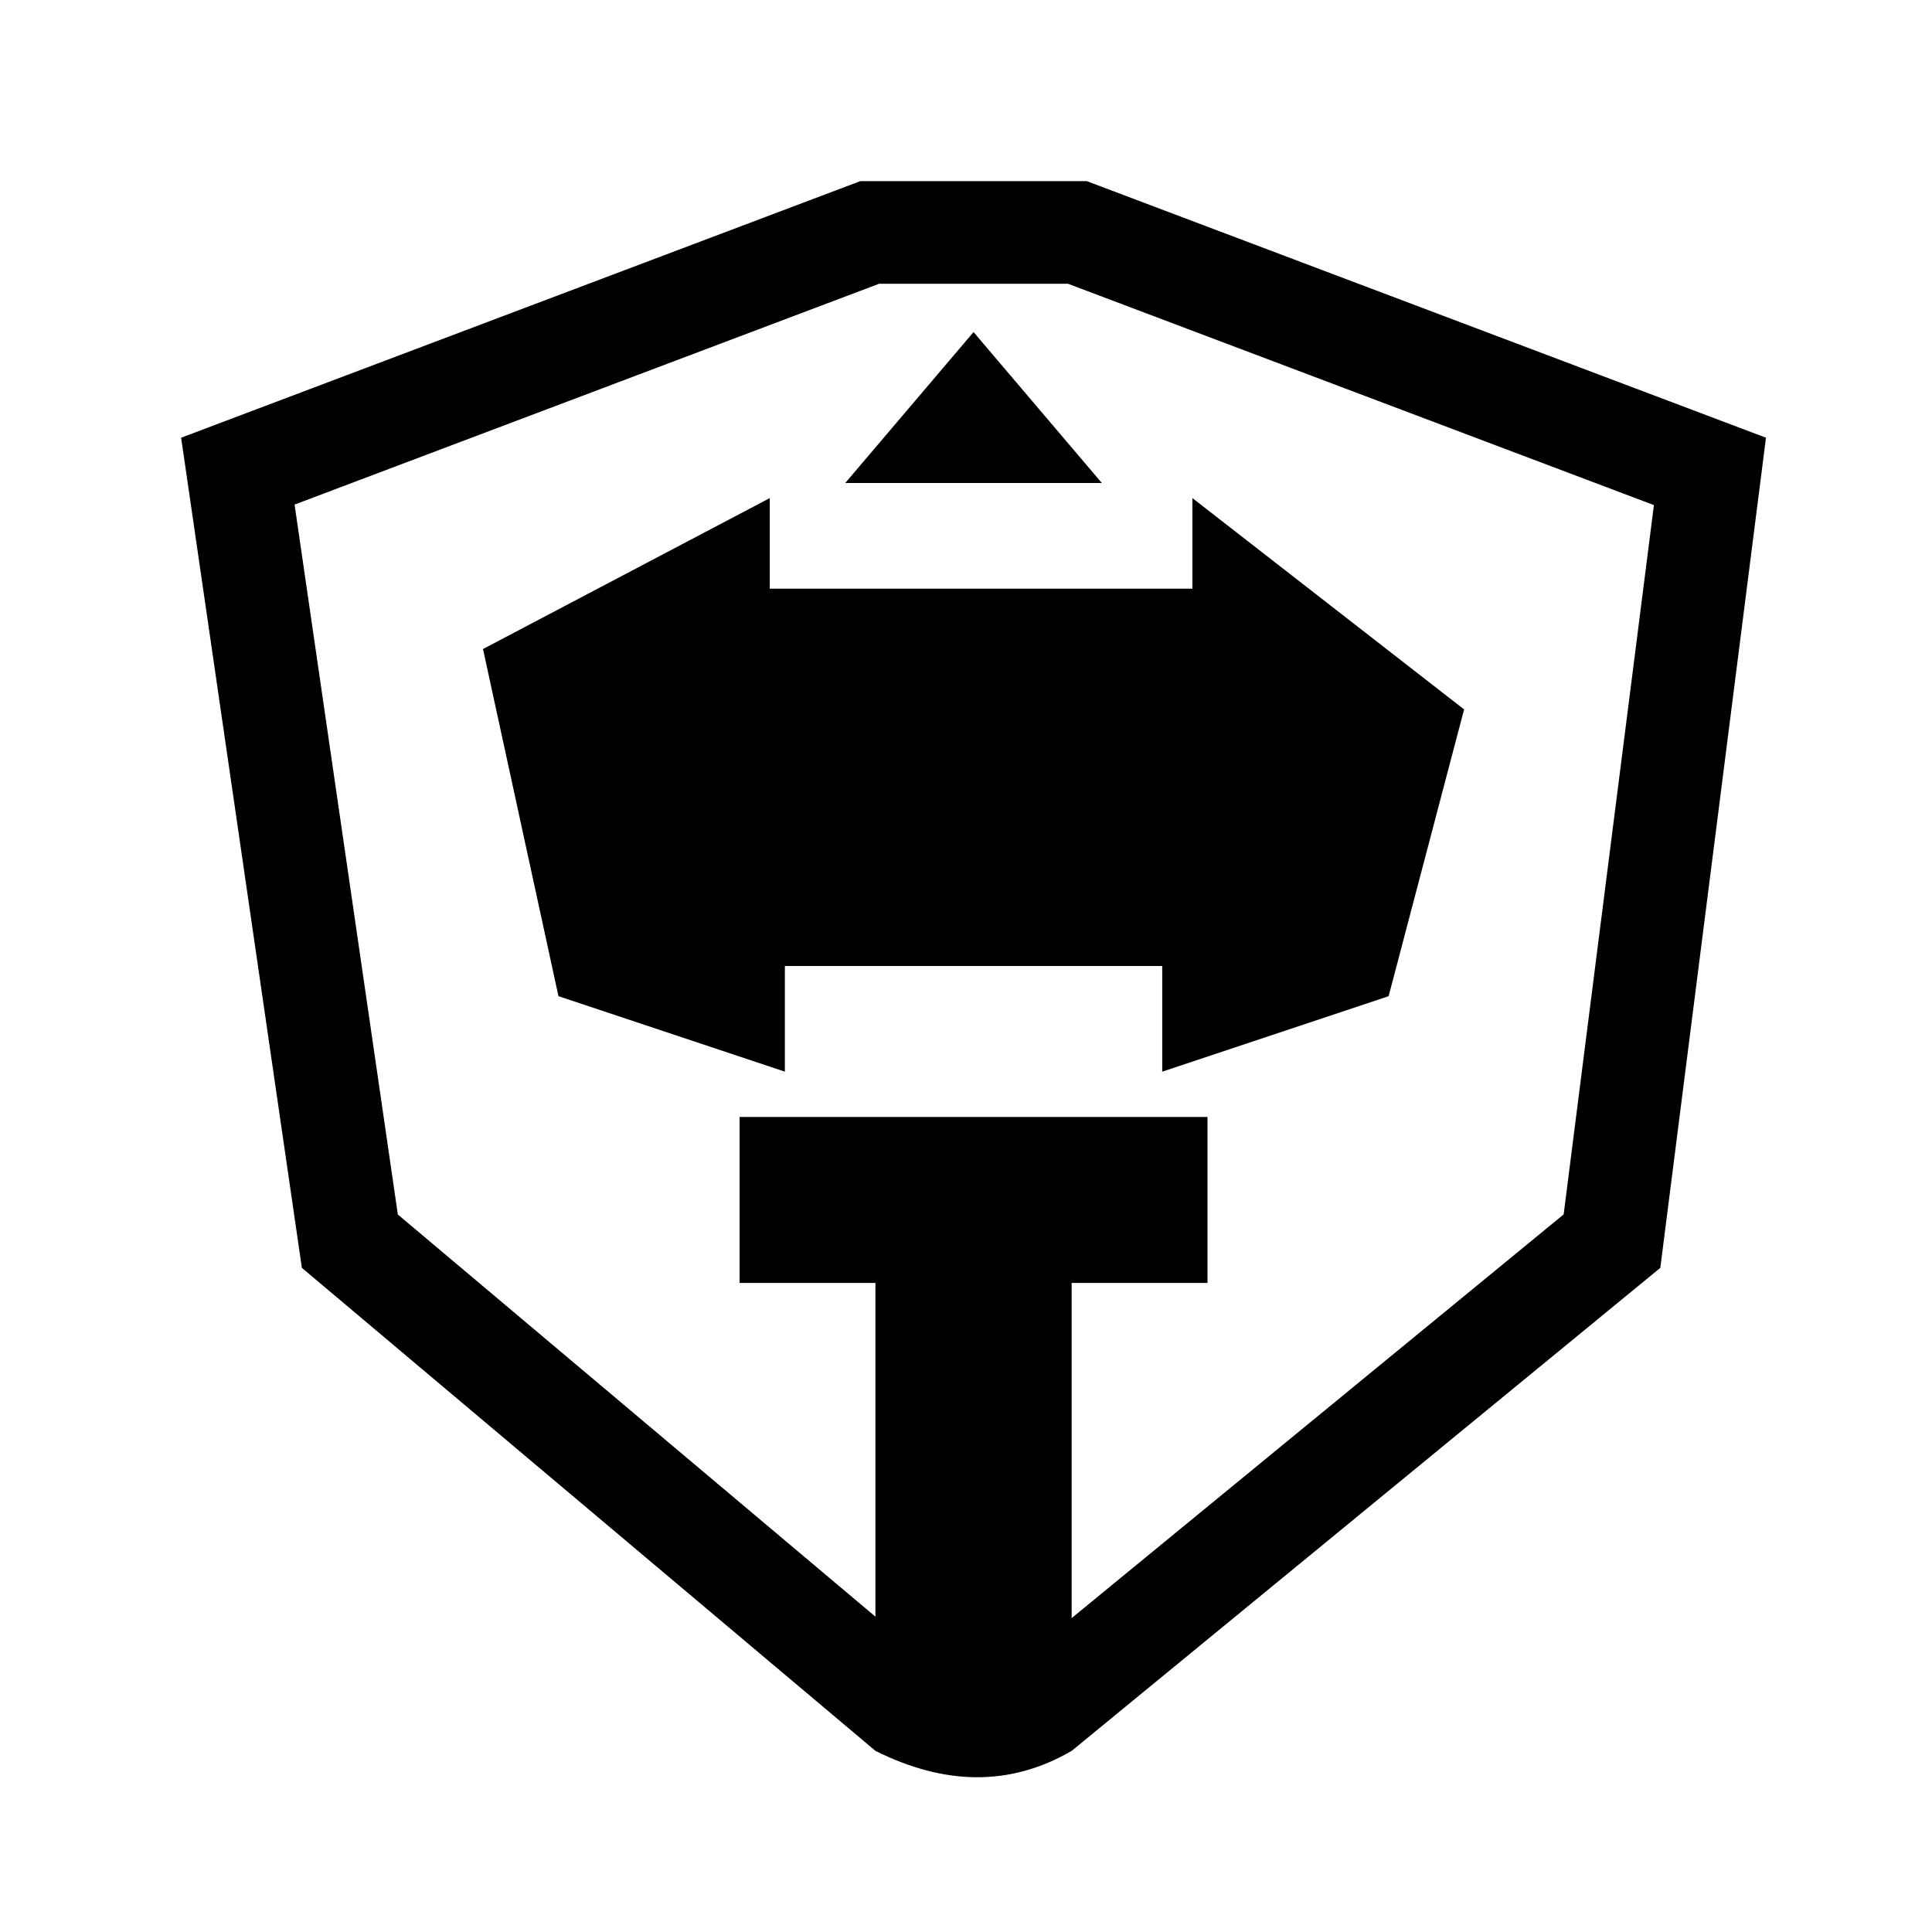 <svg xmlns="http://www.w3.org/2000/svg" xml:space="preserve" fill-rule="evenodd" stroke-linejoin="round" stroke-miterlimit="2" clip-rule="evenodd" viewBox="0 0 64 64">
  <path fill="none" d="M-0 0h64v64H-0z"/>
  <path d="M6 14.5 10 42 29 58c2.27 1.132 4.442 1.196 6.5 0l19.5-16 3.5-27.5L36 6h-7.5L6 14.5Zm3.758 2.215L29.121 9.4h6.258l19.409 7.332-2.99 23.497L33.593 55.166c-.879.429-1.793.35-2.744-.055-.003-.001-17.67-14.879-17.67-14.879L9.758 16.715Z"/>
  <path d="m16 21.5 9.5-5v3h14v-3l9 7-2.5 9.5-7.5 2.5V32H26v3.5L18.5 33 16 21.5ZM28 16h8.5l-4.25-5-4.25 5ZM35.5 42.5V56H29V42.5h-4.5V37H40v5.5h-4.5Z"/>
</svg>
